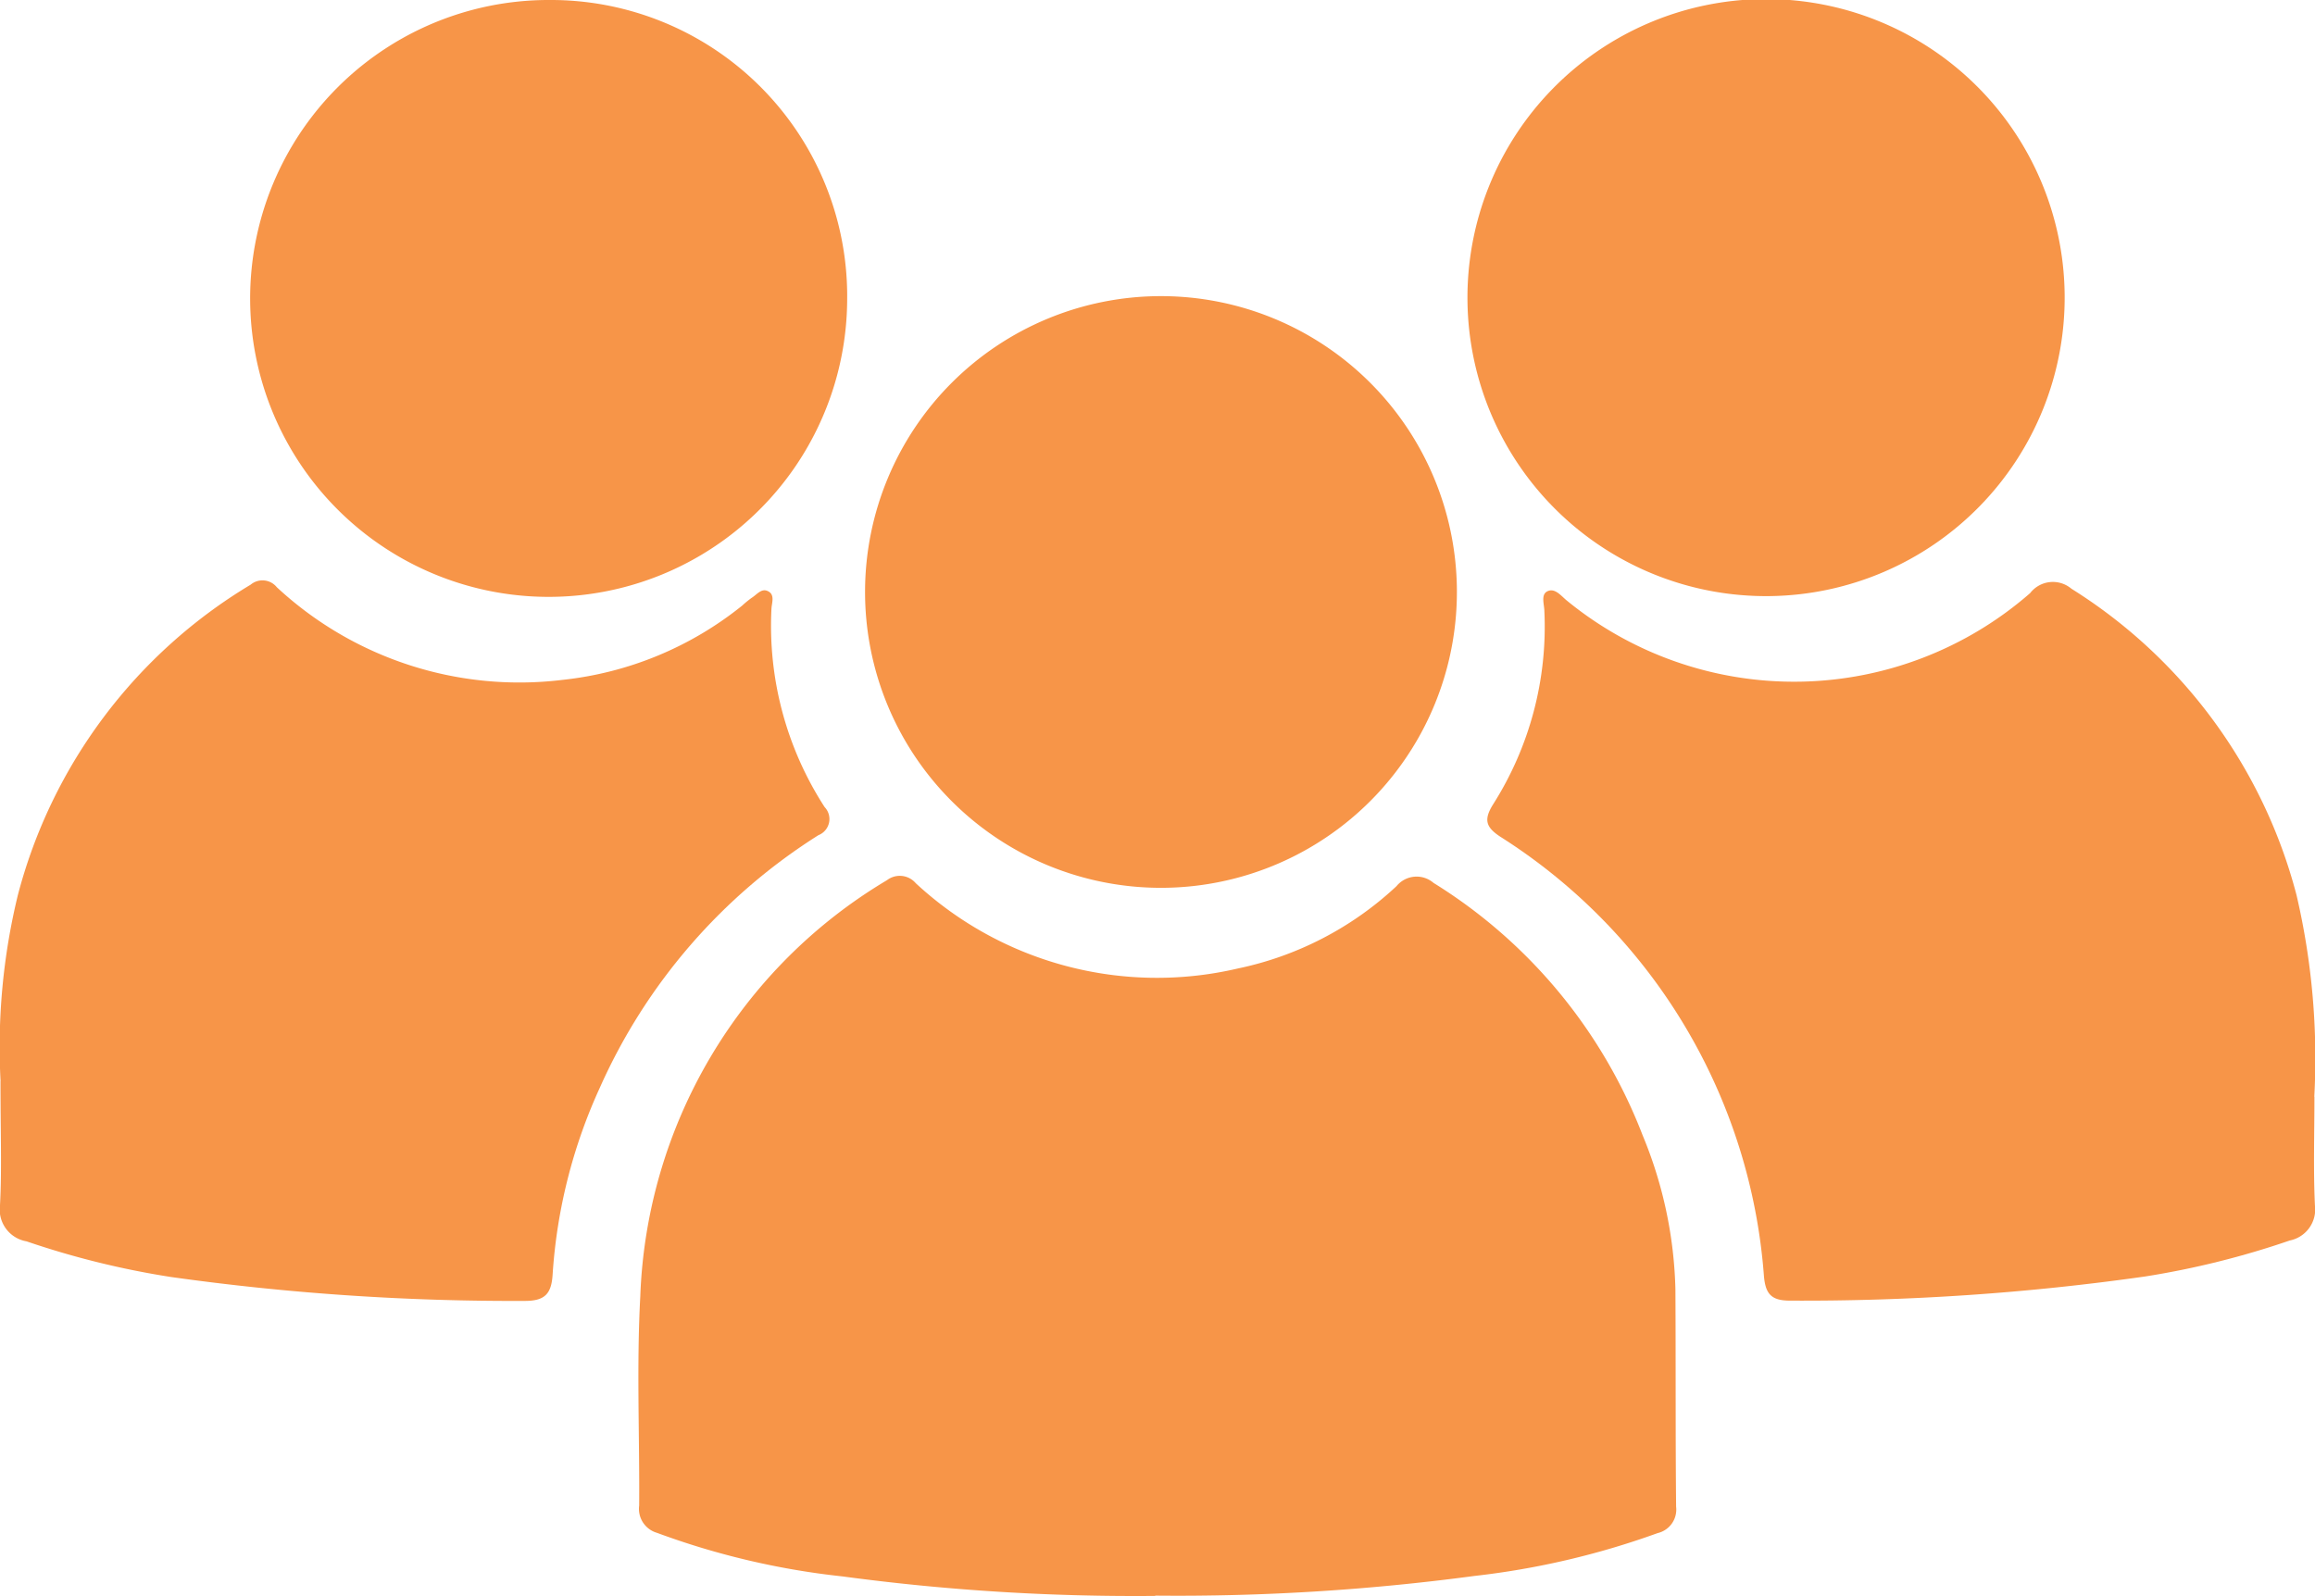 <svg xmlns="http://www.w3.org/2000/svg" xmlns:xlink="http://www.w3.org/1999/xlink" width="33.021" height="22.772" viewBox="0 0 33.021 22.772">
  <defs>
    <clipPath id="clip-path">
      <rect id="Rectangle_1823" data-name="Rectangle 1823" width="33.021" height="22.772" transform="translate(0 0)" fill="#f79548"/>
    </clipPath>
  </defs>
  <g id="Group_9661" data-name="Group 9661" clip-path="url(#clip-path)">
    <path id="Path_25628" data-name="Path 25628" d="M30.148,41.527a31.257,31.257,0,0,1-4.459-.278,11.011,11.011,0,0,1-2.648-.622.356.356,0,0,1-.254-.389c.007-.995-.038-1.992.016-2.984a7.213,7.213,0,0,1,3.519-5.939.3.3,0,0,1,.411.044,5.06,5.06,0,0,0,4.59,1.217A4.722,4.722,0,0,0,33.59,31.4a.37.37,0,0,1,.528-.046,7.331,7.331,0,0,1,2.982,3.6,6.1,6.1,0,0,1,.468,2.2c.006,1.033,0,2.066.01,3.1a.345.345,0,0,1-.264.377,11.434,11.434,0,0,1-2.62.612,31.869,31.869,0,0,1-4.546.28" transform="translate(-13.67 -18.757)" fill="#f79548"/>
    <path id="Path_25629" data-name="Path 25629" d="M.008,27.855A9.175,9.175,0,0,1,.255,25.2a7.323,7.323,0,0,1,3.32-4.428.263.263,0,0,1,.374.037,5.083,5.083,0,0,0,4.077,1.321,4.911,4.911,0,0,0,2.561-1.06,1.413,1.413,0,0,1,.133-.109c.072-.044.138-.138.226-.1.114.048.062.169.058.255a4.76,4.76,0,0,0,.759,2.83.247.247,0,0,1-.089.4,8.2,8.2,0,0,0-3.122,3.612,7.563,7.563,0,0,0-.669,2.65c-.016.271-.1.385-.4.383A35.068,35.068,0,0,1,2.44,30.65a12.154,12.154,0,0,1-2.062-.509A.46.46,0,0,1,0,29.625c.027-.505.007-1.014.007-1.769" transform="translate(0 -12.43)" fill="#f79548"/>
    <path id="Path_25630" data-name="Path 25630" d="M64.859,28.118c0,.517-.017,1.034.007,1.549a.451.451,0,0,1-.359.5,12.183,12.183,0,0,1-2.06.513,34.647,34.647,0,0,1-5.072.345c-.267,0-.345-.1-.368-.345a8.135,8.135,0,0,0-3.764-6.276c-.2-.133-.238-.238-.1-.459a4.73,4.73,0,0,0,.732-2.753c0-.1-.057-.244.048-.29s.191.068.27.133a5.116,5.116,0,0,0,6.611-.105.41.41,0,0,1,.589-.062,7.345,7.345,0,0,1,3.211,4.373,10.24,10.24,0,0,1,.253,2.874" transform="translate(-31.846 -12.468)" fill="#f79548"/>
    <path id="Path_25631" data-name="Path 25631" d="M17.44,4.274A4.258,4.258,0,1,1,13.2,0,4.226,4.226,0,0,1,17.44,4.274" transform="translate(-5.356 0)" fill="#f79548"/>
    <path id="Path_25632" data-name="Path 25632" d="M52.354,4.3a4.259,4.259,0,0,1,8.518-.1,4.259,4.259,0,0,1-8.518.1" transform="translate(-31.422 -0.004)" fill="#f79548"/>
    <path id="Path_25633" data-name="Path 25633" d="M34.908,19.011a4.221,4.221,0,1,1,4.26-4.253,4.222,4.222,0,0,1-4.26,4.253" transform="translate(-18.387 -6.344)" fill="#f79548"/>
  </g>
</svg>
